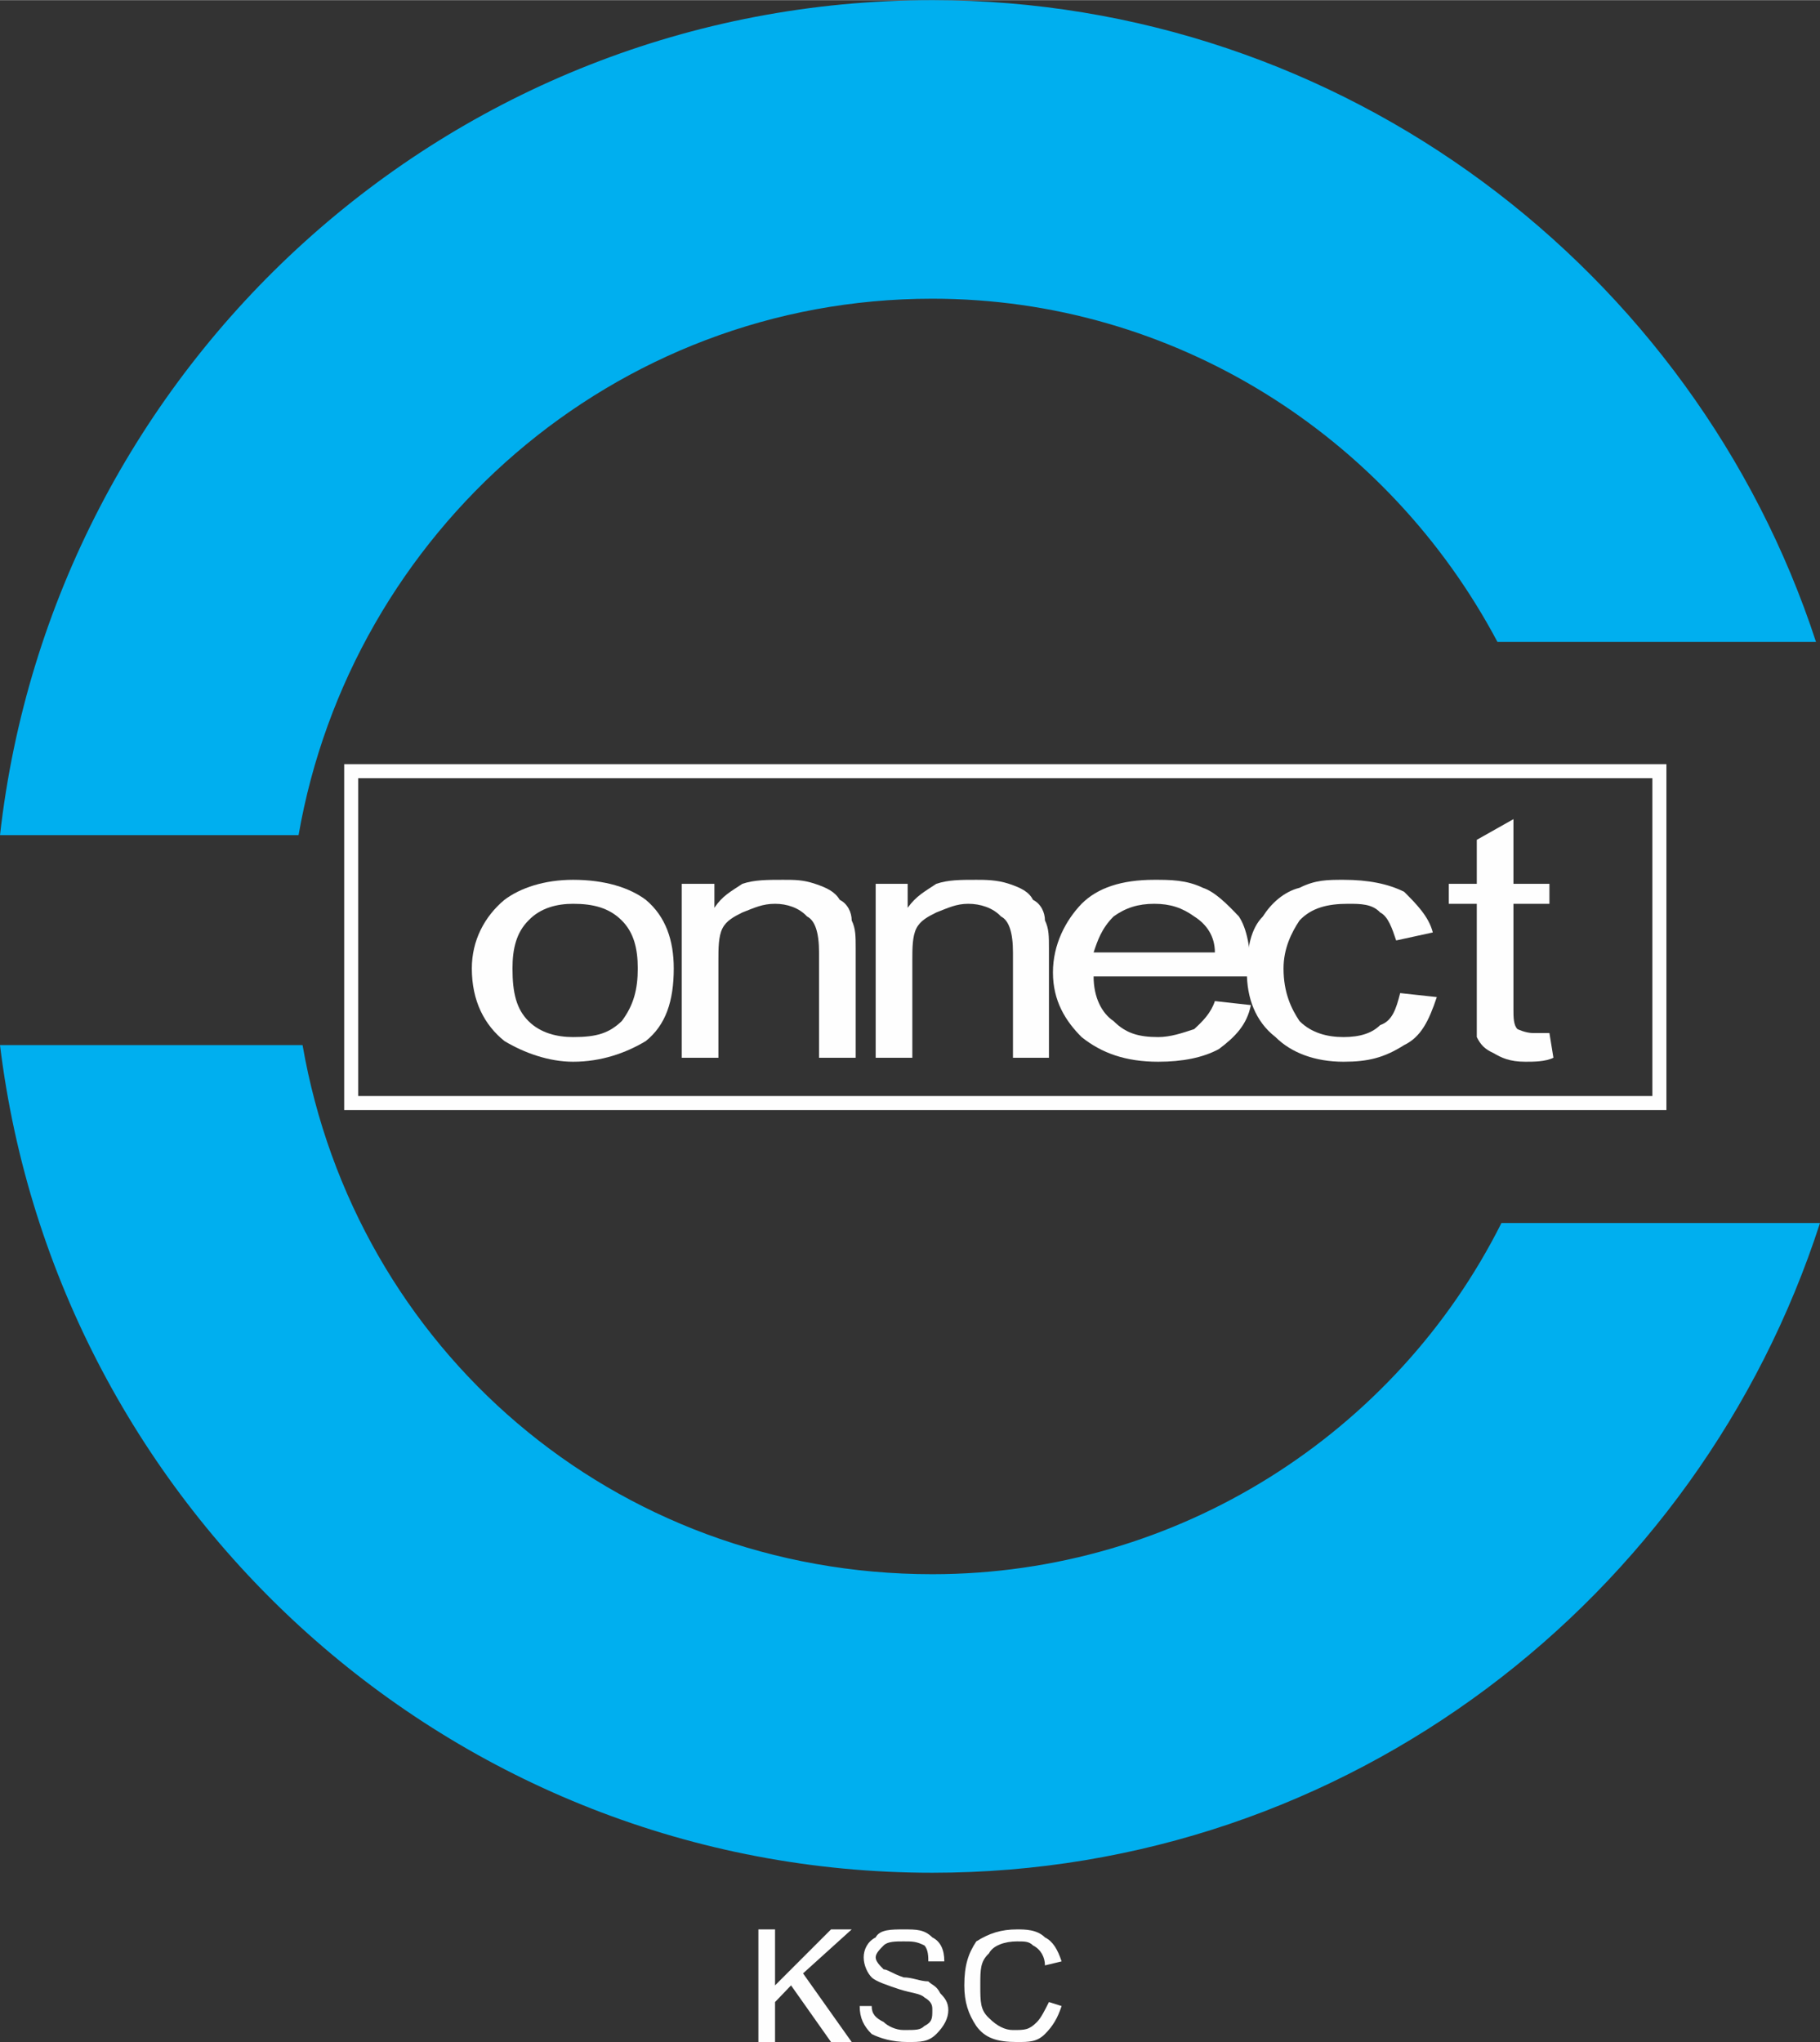 <?xml version="1.0" encoding="UTF-8"?>
<!DOCTYPE svg PUBLIC "-//W3C//DTD SVG 1.0//EN" "http://www.w3.org/TR/2001/REC-SVG-20010904/DTD/svg10.dtd">
<!-- Creator: CorelDRAW X8 -->
<svg xmlns="http://www.w3.org/2000/svg" xml:space="preserve" width="3186px" height="3575px" version="1.0" style="shape-rendering:geometricPrecision; text-rendering:geometricPrecision; image-rendering:optimizeQuality; fill-rule:evenodd; clip-rule:evenodd"
viewBox="0 0 2731 3064"
 xmlns:xlink="http://www.w3.org/1999/xlink">
 <rect x="0" y="0" width="2731" height="3064" fill="#333333" stroke="none"/>
 <defs>
  <style type="text/css">
   <![CDATA[
    .str0 {stroke:#FEFEFE;stroke-width:21.071}
    .fil2 {fill:none}
    .fil1 {fill:#00AFEF}
    .fil0 {fill:#FEFEFE;fill-rule:nonzero}
   ]]>
  </style>
 </defs>
 <g id="Camada_x0020_1">
  <g id="_343135665072">
   <path class="fil0" d="M860 1320c48,0 85,12 109,30 30,25 42,61 42,103 0,49 -12,85 -42,109 -30,18 -67,31 -109,31 -36,0 -73,-13 -103,-31 -30,-24 -49,-60 -49,-109 0,-42 19,-78 49,-103 24,-18 60,-30 103,-30zm0 236c36,0 54,-6 73,-24 18,-24 24,-48 24,-79 0,-30 -6,-54 -24,-72 -19,-19 -43,-25 -73,-25 -24,0 -49,6 -67,25 -18,18 -24,42 -24,72 0,37 6,61 24,79 18,18 43,24 67,24z"/>
   <path id="_1" class="fil0" d="M1284 1587l-55 0 0 -158c0,-30 -6,-48 -18,-54 -12,-13 -30,-19 -48,-19 -19,0 -31,6 -49,13 -12,6 -24,12 -30,24 -6,12 -6,30 -6,48l0 146 -55 0 0 -261 49 0 0 36 0 0c12,-18 24,-24 42,-36 18,-6 37,-6 61,-6 18,0 30,0 48,6 18,6 30,12 37,24 12,6 18,19 18,31 6,12 6,24 6,42l0 164 0 0z"/>
   <path id="_2" class="fil0" d="M1574 1587l-54 0 0 -158c0,-30 -6,-48 -18,-54 -12,-13 -31,-19 -49,-19 -18,0 -30,6 -48,13 -12,6 -24,12 -30,24 -6,12 -6,30 -6,48l0 146 -55 0 0 -261 48 0 0 36 0 0c13,-18 25,-24 43,-36 18,-6 36,-6 60,-6 13,0 31,0 49,6 18,6 30,12 36,24 12,6 18,19 18,31 6,12 6,24 6,42l0 164 0 0z"/>
   <path id="_3" class="fil0" d="M1877 1465l-236 0c0,31 12,55 30,67 18,18 37,24 67,24 18,0 36,-6 54,-12 13,-12 25,-24 31,-42l54 6c-6,30 -24,48 -48,66 -24,13 -55,19 -91,19 -49,0 -85,-13 -115,-37 -24,-24 -43,-54 -43,-97 0,-42 19,-78 43,-103 24,-24 60,-36 109,-36 24,0 48,0 73,12 18,6 36,24 54,43 12,18 18,48 18,90l0 0zm-54 -36c0,-24 -12,-42 -31,-54 -18,-13 -36,-19 -60,-19 -24,0 -43,6 -61,19 -18,18 -24,36 -30,54l182 0 0 0z"/>
   <path id="_4" class="fil0" d="M2156 1496c-12,36 -24,60 -49,72 -30,19 -54,25 -91,25 -42,0 -78,-13 -102,-37 -31,-24 -43,-60 -43,-97 0,-36 6,-66 24,-84 12,-19 31,-37 55,-43 24,-12 42,-12 66,-12 37,0 67,6 91,18 18,18 37,37 43,61l-55 12c-6,-18 -12,-36 -24,-42 -12,-13 -30,-13 -48,-13 -31,0 -55,6 -73,25 -12,18 -24,42 -24,72 0,37 12,61 24,79 18,18 42,24 66,24 25,0 43,-6 55,-18 18,-6 24,-24 30,-48l55 6 0 0z"/>
   <path id="_5" class="fil0" d="M2331 1587c-12,6 -30,6 -42,6 -24,0 -36,-6 -48,-13 -13,-6 -19,-12 -25,-24 0,-12 0,-24 0,-48l0 -152 -42 0 0 -30 42 0 0 -66 55 -31 0 97 54 0 0 30 -54 0 0 158c0,12 0,24 6,30 0,0 12,6 24,6 6,0 18,0 24,0l6 37 0 0z"/>
   <path class="fil1" d="M1399 0c617,0 1144,406 1326,963l-478 0c-164,-309 -485,-515 -848,-515 -479,0 -872,351 -951,805l-448 0c79,-702 672,-1253 1399,-1253l0 0zm-945 1568c79,455 466,794 945,794 369,0 696,-212 854,-527l478 0c-182,563 -708,975 -1332,975 -721,0 -1314,-545 -1399,-1242l454 0 0 0z"/>
   <rect class="fil2 str0" x="527" y="1157" width="1963" height="498"/>
   <polygon class="fil0" points="1278,3064 1247,3064 1187,2979 1163,3004 1163,3064 1138,3064 1138,2895 1163,2895 1163,2979 1247,2895 1278,2895 1205,2961 "/>
   <path id="_1_0" class="fil0" d="M1393 2943c0,-6 0,-18 -6,-24 -12,-6 -18,-6 -31,-6 -12,0 -24,0 -30,6 -6,6 -12,12 -12,18 0,6 6,12 12,18 6,0 12,6 30,12 13,0 25,6 37,6 6,6 12,6 18,18 6,6 12,13 12,25 0,12 -6,24 -18,36 -12,12 -24,12 -43,12 -24,0 -42,-6 -54,-12 -12,-12 -18,-24 -18,-42l18 0c0,12 6,18 18,24 6,6 18,12 30,12 19,0 25,0 31,-6 12,-6 12,-12 12,-24 0,-6 0,-12 -12,-19 -6,-6 -18,-6 -37,-12 -18,-6 -36,-12 -42,-18 -6,-6 -12,-18 -12,-30 0,-12 6,-24 18,-30 6,-12 24,-12 42,-12 19,0 31,0 43,12 12,6 18,18 18,36l-24 0 0 0z"/>
   <path id="_2_1" class="fil0" d="M1593 3010c-6,18 -13,30 -25,42 -12,12 -24,12 -42,12 -30,0 -48,-6 -61,-24 -12,-18 -18,-36 -18,-61 0,-30 6,-48 18,-66 19,-12 37,-18 61,-18 12,0 30,0 42,12 12,6 19,18 25,36l-25 6c0,-12 -6,-24 -18,-30 -6,-6 -12,-6 -24,-6 -18,0 -36,6 -42,18 -13,12 -13,24 -13,48 0,25 0,37 13,49 12,12 24,18 36,18 18,0 24,0 36,-12 6,-6 12,-18 18,-30l19 6 0 0z"/>
  </g>
 </g>
</svg>
